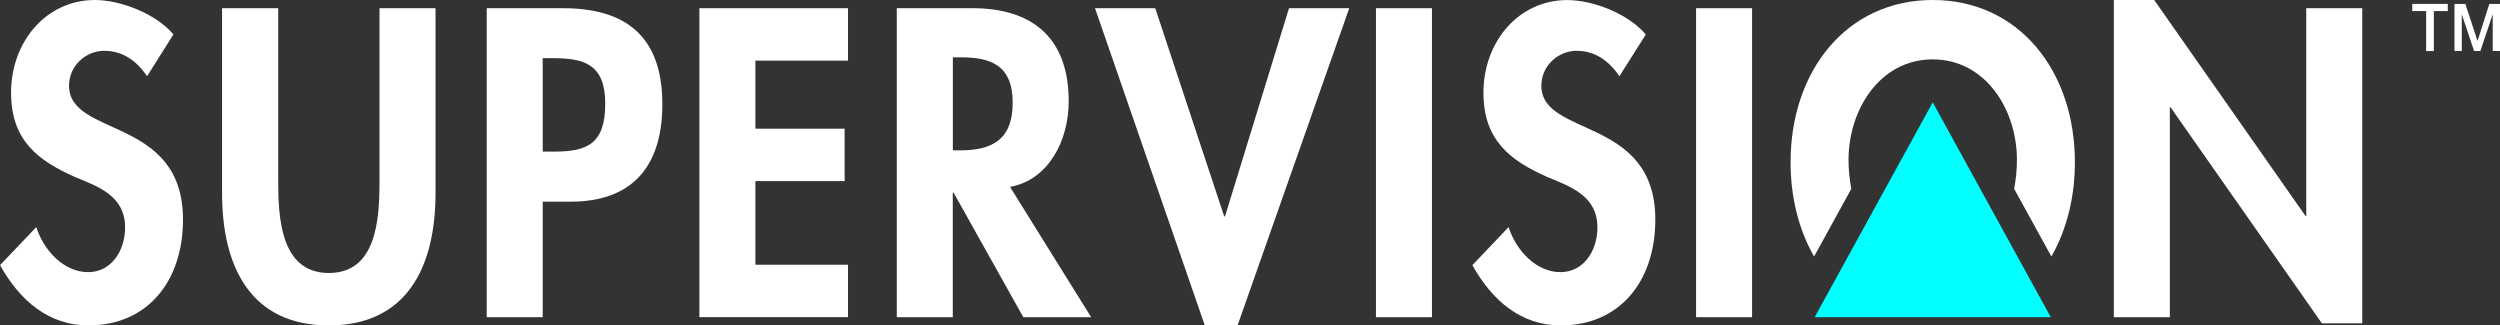 <?xml version="1.0" encoding="utf-8"?>
<!-- Generator: Adobe Illustrator 25.2.1, SVG Export Plug-In . SVG Version: 6.00 Build 0)  -->
<svg version="1.1" id="Layer_1" xmlns="http://www.w3.org/2000/svg" xmlns:xlink="http://www.w3.org/1999/xlink" x="0px" y="0px"
	 viewBox="0 0 3839 499.7" style="enable-background:new 0 0 3839 499.7;" xml:space="preserve">
<rect x="0" y="0" width="3839" height="499.7" fill="#333333" stroke="none"/>
<style type="text/css">
	.st0{fill:#00A336;}
	.st1{fill:#FF0000;}
	.st2{fill:#FFFFFF;}
	.st3{fill:#00FFFE;}
</style>
<g>
	<path class="st2" d="M225.9,117c-16.4-23.9-37.5-39-66.1-39c-27.5,0-53.8,22.7-53.8,53.5c0,79.9,175,46.6,175,205.8
		c0,95-55,162.4-145.1,162.4c-60.9,0-105.3-37.8-135.8-92.5l55.6-58.5c11.7,36.5,42.7,69.2,79.6,69.2c35.1,0,56.8-32.1,56.8-68.6
		c0-49.1-42.1-62.9-76.7-77.4C58.5,246.7,17,215.8,17,142.2C17,63.6,71.4,0,145.7,0c39.2,0,93.6,20.8,120.6,52.9L225.9,117z"/>
	<path class="st2" d="M341.2,12.6h86v265.6c0,58.5,4.7,141,77.8,141c73.2,0,77.8-82.4,77.8-141V12.6h86v283.8
		c0,115.8-45.6,203.3-163.9,203.3c-118.2,0-163.9-87.5-163.9-203.3V12.6z"/>
	<path class="st2" d="M833.4,487.1h-86V12.6h117c92.5,0,152.7,39.6,152.7,147.3c0,100.7-50.9,149.8-141,149.8h-42.7V487.1z
		 M833.4,232.8H851c50.9,0,78.4-12,78.4-73.6c0-61-32.8-69.9-80.8-69.9h-15.2V232.8z"/>
	<path class="st2" d="M1160,93.1v104.5H1297v80.5H1160v128.4h142.2v80.5H1074V12.6h228.2v80.5H1160z"/>
	<path class="st2" d="M1675.6,487.1h-104.2l-107.1-191.3h-1.2v191.3h-86V12.6h116.5c87.2,0,147.5,41.5,147.5,142.9
		c0,60.4-31,120.8-90.1,131.5L1675.6,487.1z M1463.2,230.9h11.1c47.4,0,80.8-15.1,80.8-73c0-58.5-34.5-69.9-80.2-69.9h-11.7V230.9z"
		/>
	<path class="st2" d="M1879.9,332.3h1.2l98.3-319.7h92.5l-171.5,487.1h-50.3L1681.5,12.6h92.5L1879.9,332.3z"/>
	<path class="st2" d="M2198.9,487.1h-86V12.6h86V487.1z"/>
	<path class="st2" d="M2486.8,117c-16.4-23.9-37.5-39-66.1-39c-27.5,0-53.8,22.7-53.8,53.5c0,79.9,175,46.6,175,205.8
		c0,95-55,162.4-145.1,162.4c-60.9,0-105.3-37.8-135.8-92.5l55.6-58.5c11.7,36.5,42.7,69.2,79.6,69.2c35.1,0,56.8-32.1,56.8-68.6
		c0-49.1-42.1-62.9-76.7-77.4c-56.8-25.2-98.3-56-98.3-129.6c0-78.7,54.4-142.2,128.7-142.2c39.2,0,93.6,20.8,120.6,52.9L2486.8,117
		z"/>
	<path class="st2" d="M2690.5,487.1h-86V12.6h86V487.1z"/>
	<path class="st2" d="M3246,0h62l232.3,331.6h1.2V12.6h86v483.9h-62l-232.3-331.6h-1.2v322.2h-86V0z"/>
	<path class="st2" d="M2842.9,289.9c-2.9-15-4.3-30.1-4.3-44.5c0-76.8,48-154.2,129.3-154.2c81.3,0,129.3,77.4,129.3,154.2
		c0,14.5-1.4,29.6-4.3,44.5l57.2,104c23.3-40.7,36.1-90.5,36.1-144.7c0-141-86.6-249.2-218.3-249.2
		c-131.7,0-218.3,108.2-218.3,249.2c0,54.2,12.8,104,36.1,144.7L2842.9,289.9z"/>
	<polygon class="st3" points="2967.9,157.2 2786.6,487.1 3149.2,487.1 	"/>
	<g>
		<path class="st2" d="M3704.3,6h54.5V17h-21.4v61.4h-11.8V17h-21.3V6z"/>
		<path class="st2" d="M3769.2,6h16.6l18.6,56.6h0.2L3822.6,6h16.4v72.3h-11.2V22.5h-0.2l-18.7,55.8h-9.7l-18.7-55.8h-0.2v55.8
			h-11.2V6z"/>
	</g>
</g>
</svg>
